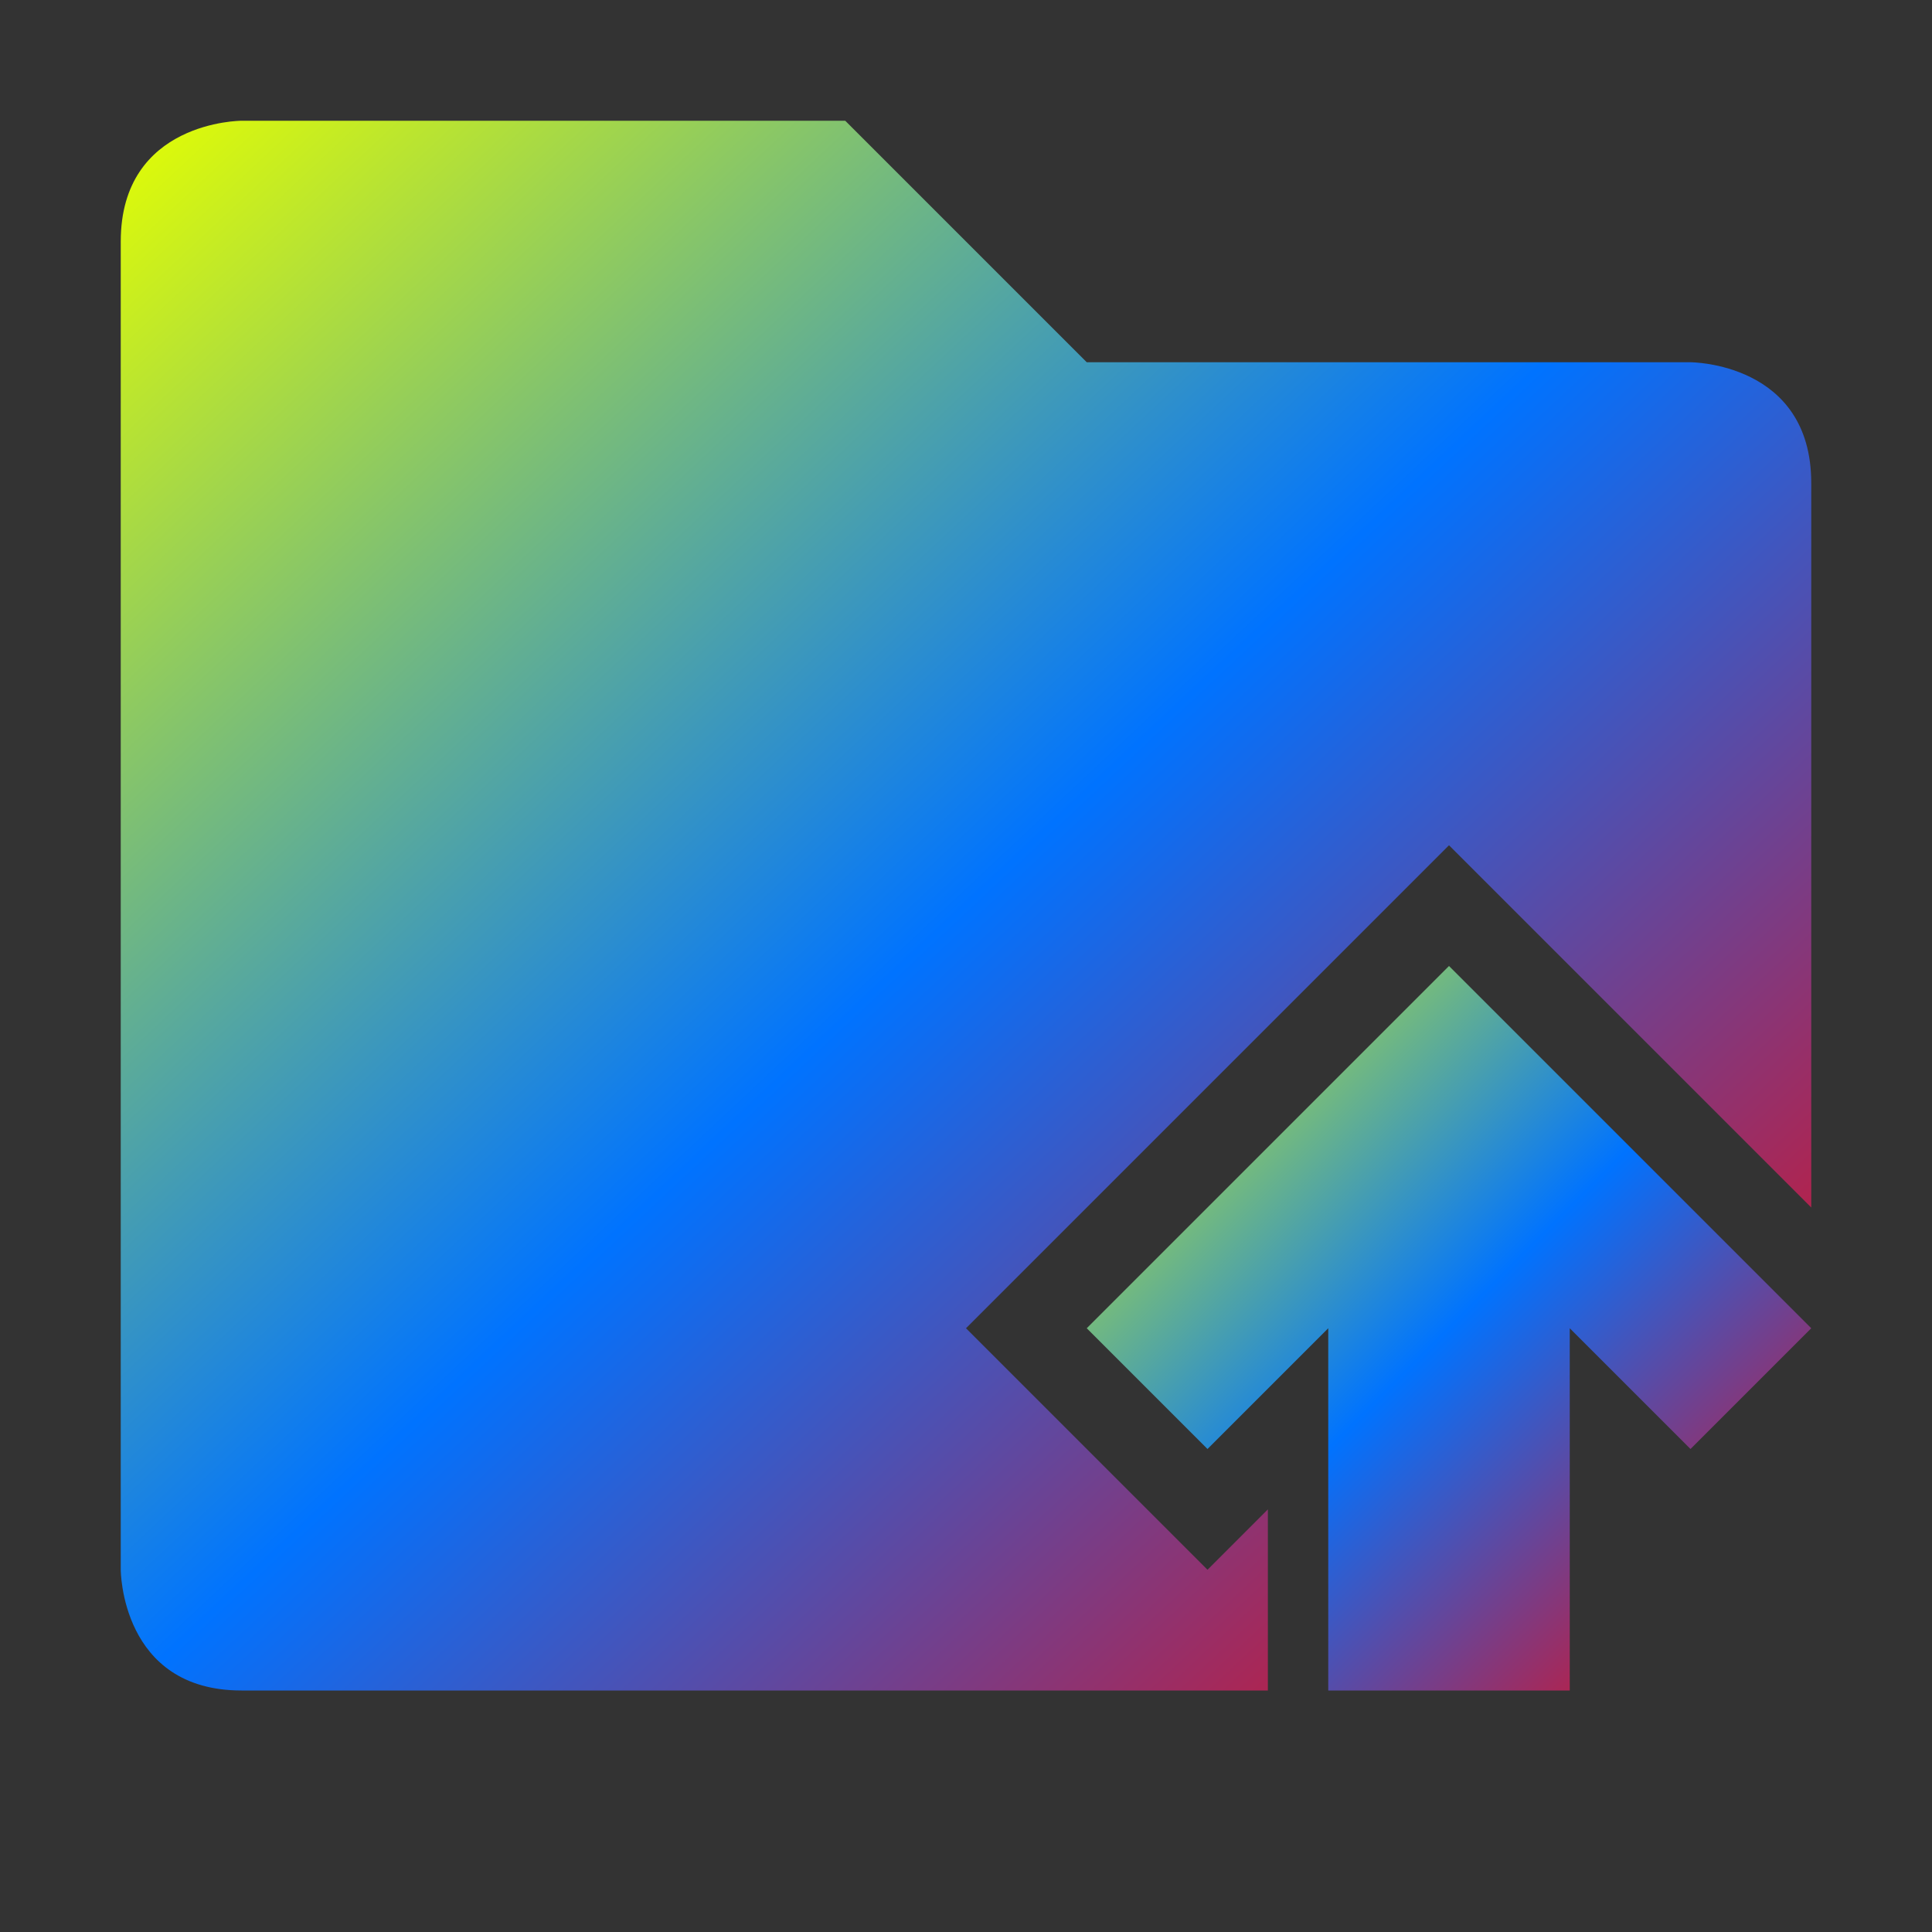 <svg xmlns="http://www.w3.org/2000/svg" xmlns:xlink="http://www.w3.org/1999/xlink" width="16" height="16" viewBox="0 0 16 16" version="1.1"><rect x="0" y="0" width="16" height="16" fill="#333333" stroke="none"/><defs><linearGradient id="linear0" x1="0%" x2="100%" y1="0%" y2="100%"><stop offset="0%" style="stop-color:#e5ff00; stop-opacity:1"/><stop offset="50%" style="stop-color:#0073ff; stop-opacity:1"/><stop offset="100%" style="stop-color:#ff0000; stop-opacity:1"/></linearGradient></defs><g id="surface1"><path style=" stroke:none;fill-rule:nonzero;fill:url(#linear0);fill-opacity:1;" d="M 2 1 C 2 1 1 1 1 2 L 1 13 C 1 13 1 14 2 14 L 10.5 14 L 10.5 12.5 L 10 13 L 8 11 L 12 7 L 15 10 L 15 4 C 15 3 14 3 14 3 L 9 3 L 7 1 Z M 2 1 "/><path style=" stroke:none;fill-rule:nonzero;fill:url(#linear0);fill-opacity:1;" d="M 12 8 L 9 11 L 10 12 L 11 11 L 11 14 L 13 14 L 13 11 L 14 12 L 15 11 Z M 12 8 "/></g></svg>
